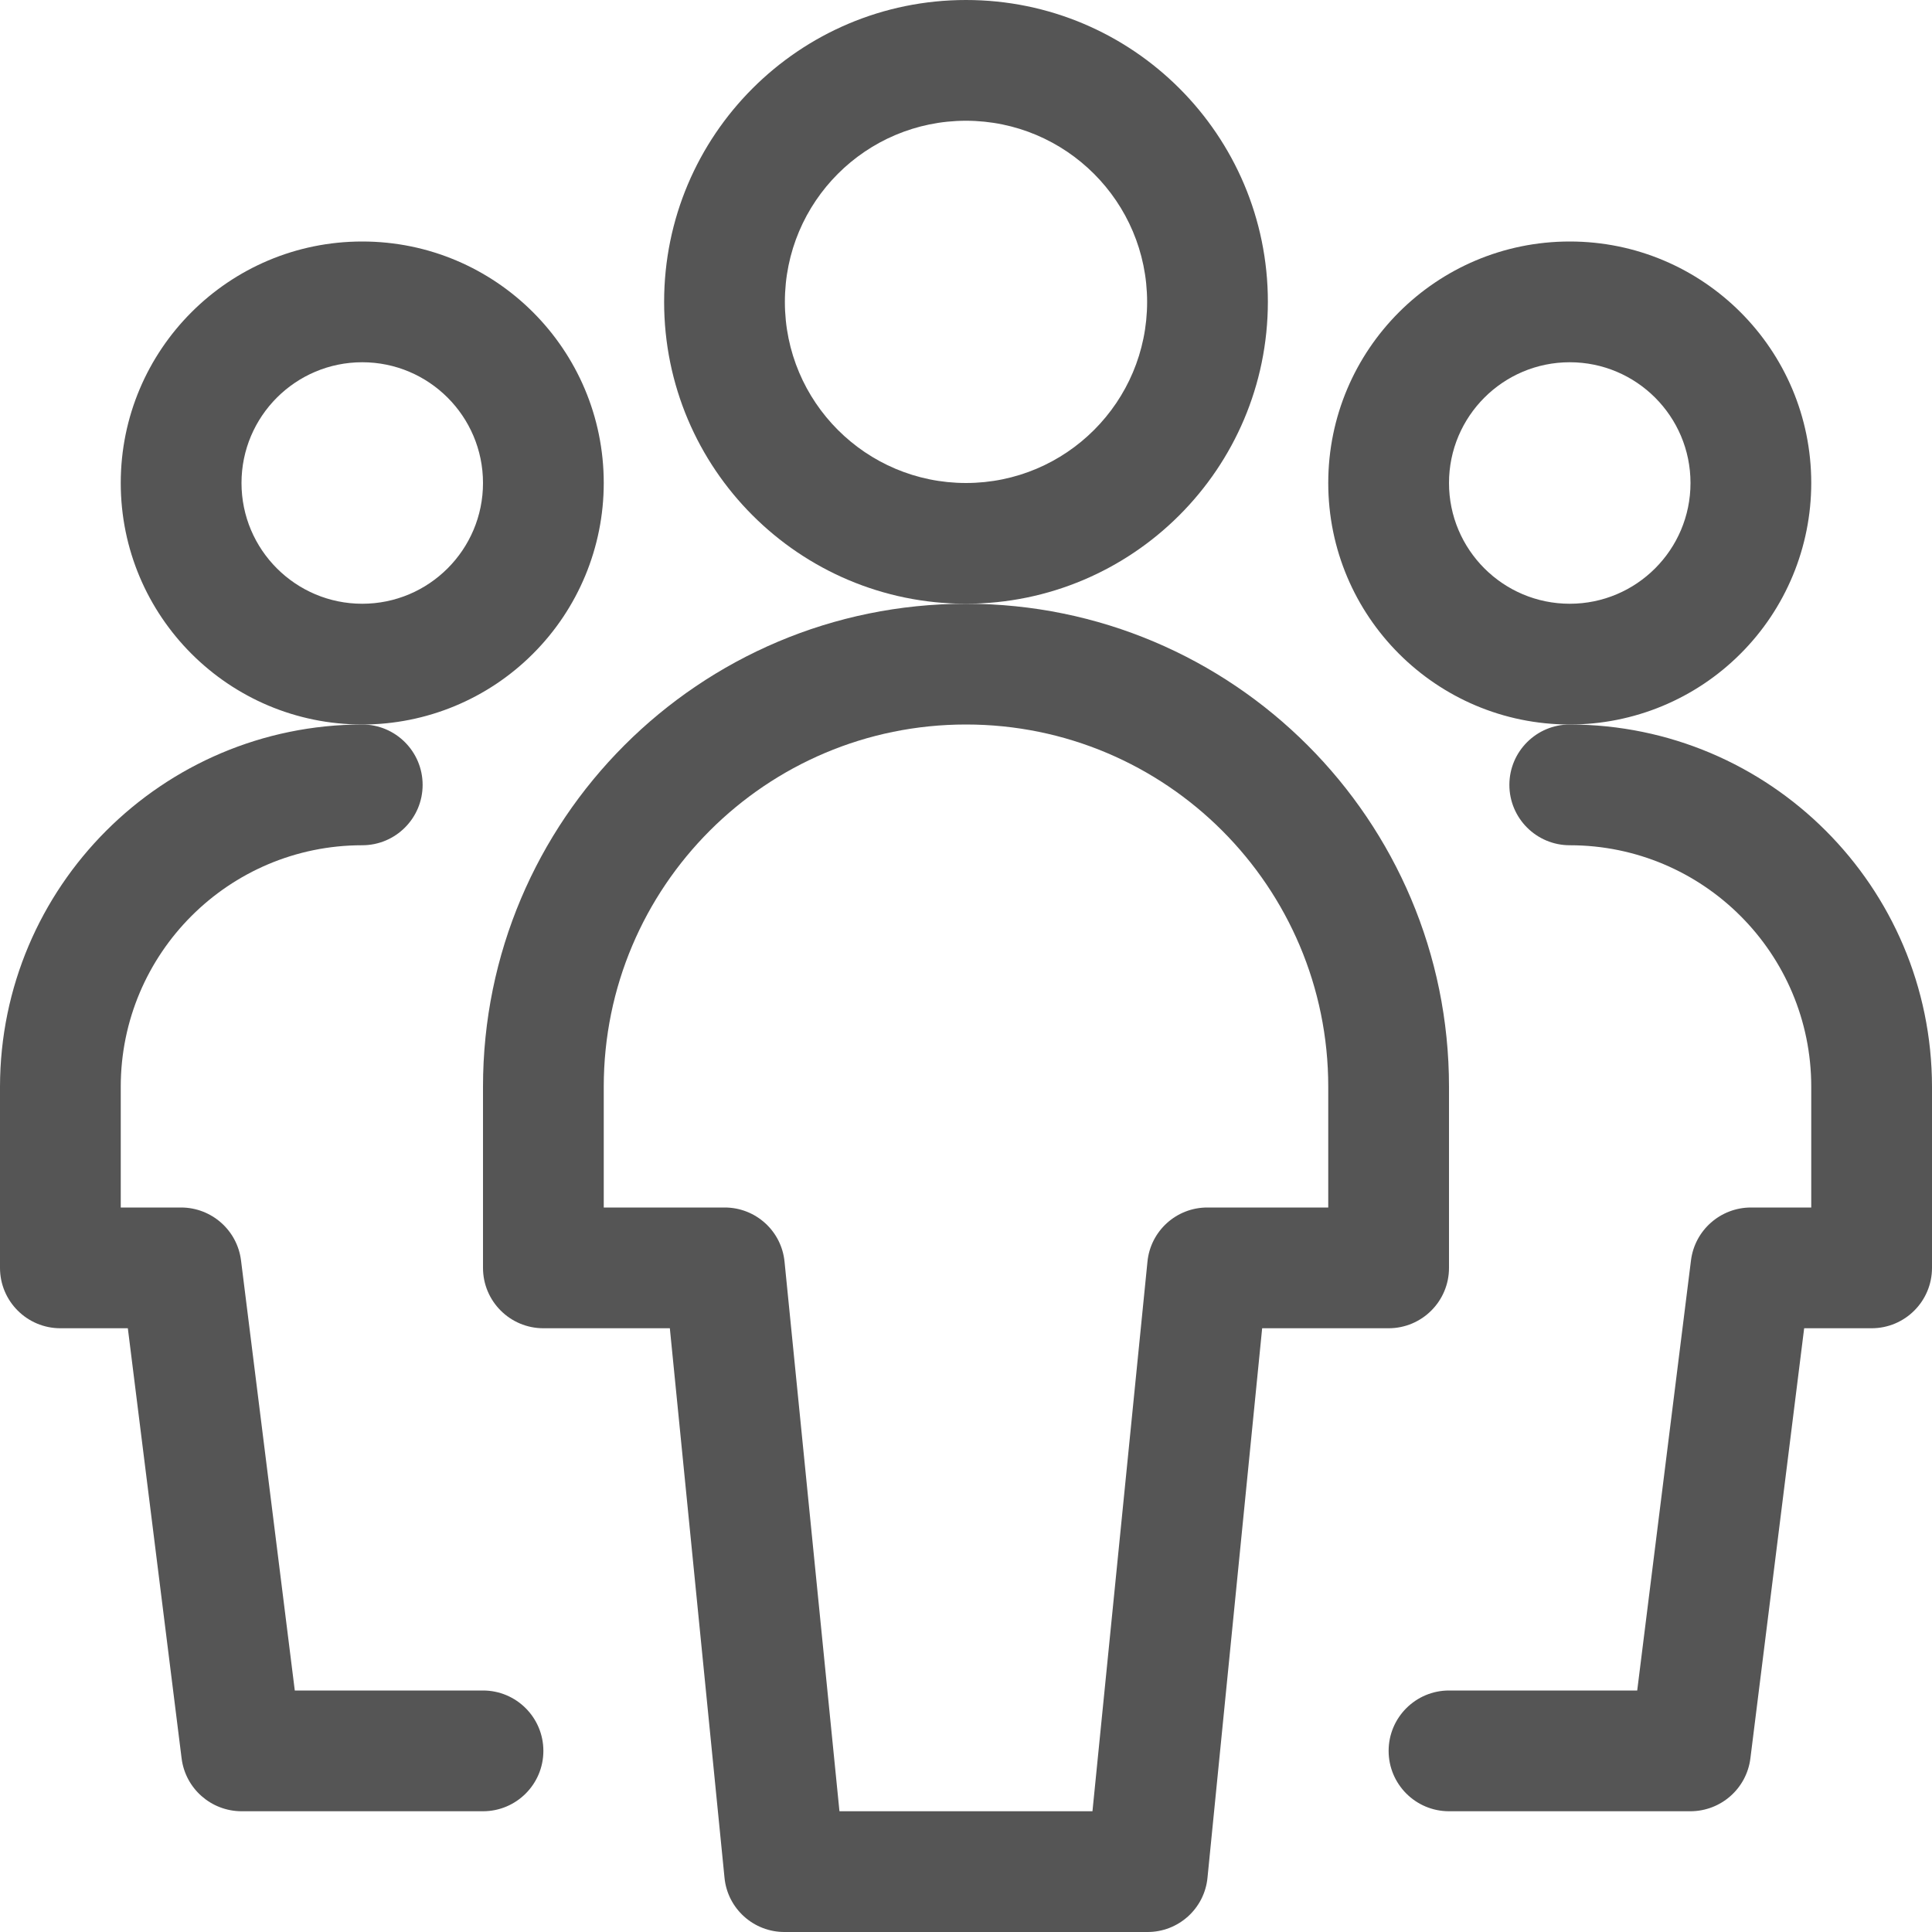 <?xml version="1.0" encoding="utf-8"?>
<svg
  version="1.1"
  xmlns="http://www.w3.org/2000/svg"
  xmlns:xlink="http://www.w3.org/1999/xlink"
  x="0px"
  y="0px"
  viewBox="0 0 24 24"
  enable-background="new 0 0 24 24"
  xml:space="preserve"
>
  <path
    fill="#555555"
    d="M4.5,9c-1.657,0-3-1.343-3-3s1.343-3,3-3s3,1.343,3,3c0,0.796-0.316,1.559-0.879,2.121
	C6.059,8.684,5.296,9,4.5,9z M4.5,4.5C3.672,4.5,3,5.172,3,6s0.672,1.5,1.5,1.5S6,6.828,6,6S5.328,4.5,4.5,4.5z"
  />
  <path
    fill="#555555"
    d="M3,22.5c-0.378-0.001-0.697-0.282-0.744-0.657L1.588,16.5H0.75C0.336,16.5,0,16.164,0,15.75
	V13.5C0.003,11.016,2.016,9.003,4.5,9c0.414,0,0.75,0.336,0.75,0.75S4.914,10.5,4.5,10.5c-1.657,0-3,1.343-3,3V15h0.75
	c0.378,0.001,0.697,0.282,0.744,0.657L3.662,21H6c0.414,0,0.75,0.336,0.75,0.75S6.414,22.5,6,22.5H3z"
  />
  <path
    fill="#555555"
    d="M19.5,9c-1.657,0-3-1.343-3-3s1.343-3,3-3s3,1.343,3,3
	c0,0.796-0.316,1.559-0.879,2.121C21.059,8.684,20.296,9,19.5,9z M19.5,4.5C18.672,4.5,18,5.172,18,6s0.672,1.5,1.5,1.5
	S21,6.828,21,6S20.328,4.5,19.5,4.5z"
  />
  <path
    fill="#555555"
    d="M18,22.5c-0.414,0-0.75-0.336-0.75-0.75S17.586,21,18,21h2.338l0.668-5.343
	c0.047-0.375,0.366-0.656,0.744-0.657h0.75v-1.5c0-1.657-1.343-3-3-3c-0.414,0-0.75-0.336-0.75-0.75S19.086,9,19.5,9
	c2.484,0.003,4.497,2.016,4.5,4.5v2.25c0,0.414-0.336,0.75-0.75,0.75h-0.838l-0.668,5.343
	C21.697,22.218,21.378,22.499,21,22.5H18z"
  />
  <path
    fill="#555555"
    d="M12,7.5c-2.071,0-3.75-1.679-3.75-3.75S9.929,0,12,0s3.75,1.679,3.75,3.75
	C15.748,5.82,14.07,7.498,12,7.5L12,7.5z M12,1.5c-1.243,0-2.25,1.007-2.25,2.25S10.757,6,12,6s2.25-1.007,2.25-2.25
	C14.249,2.508,13.242,1.501,12,1.5L12,1.5z"
  />
  <path
    fill="#555555"
    d="M9.75,24C9.363,24.003,9.037,23.71,9,23.325L8.321,16.5H6.75
	C6.336,16.5,6,16.164,6,15.75V13.5c0-3.314,2.686-6,6-6s6,2.686,6,6v2.25c0,0.414-0.336,0.75-0.75,0.75h-1.571L15,23.325
	c-0.037,0.385-0.363,0.678-0.75,0.675H9.75z M13.571,22.5l0.683-6.825C14.291,15.291,14.614,14.999,15,15h1.5v-1.5
	c0-2.485-2.015-4.5-4.5-4.5s-4.5,2.015-4.5,4.5V15H9c0.386-0.001,0.709,0.291,0.746,0.675l0.682,6.825H13.571z"
  />
</svg>

